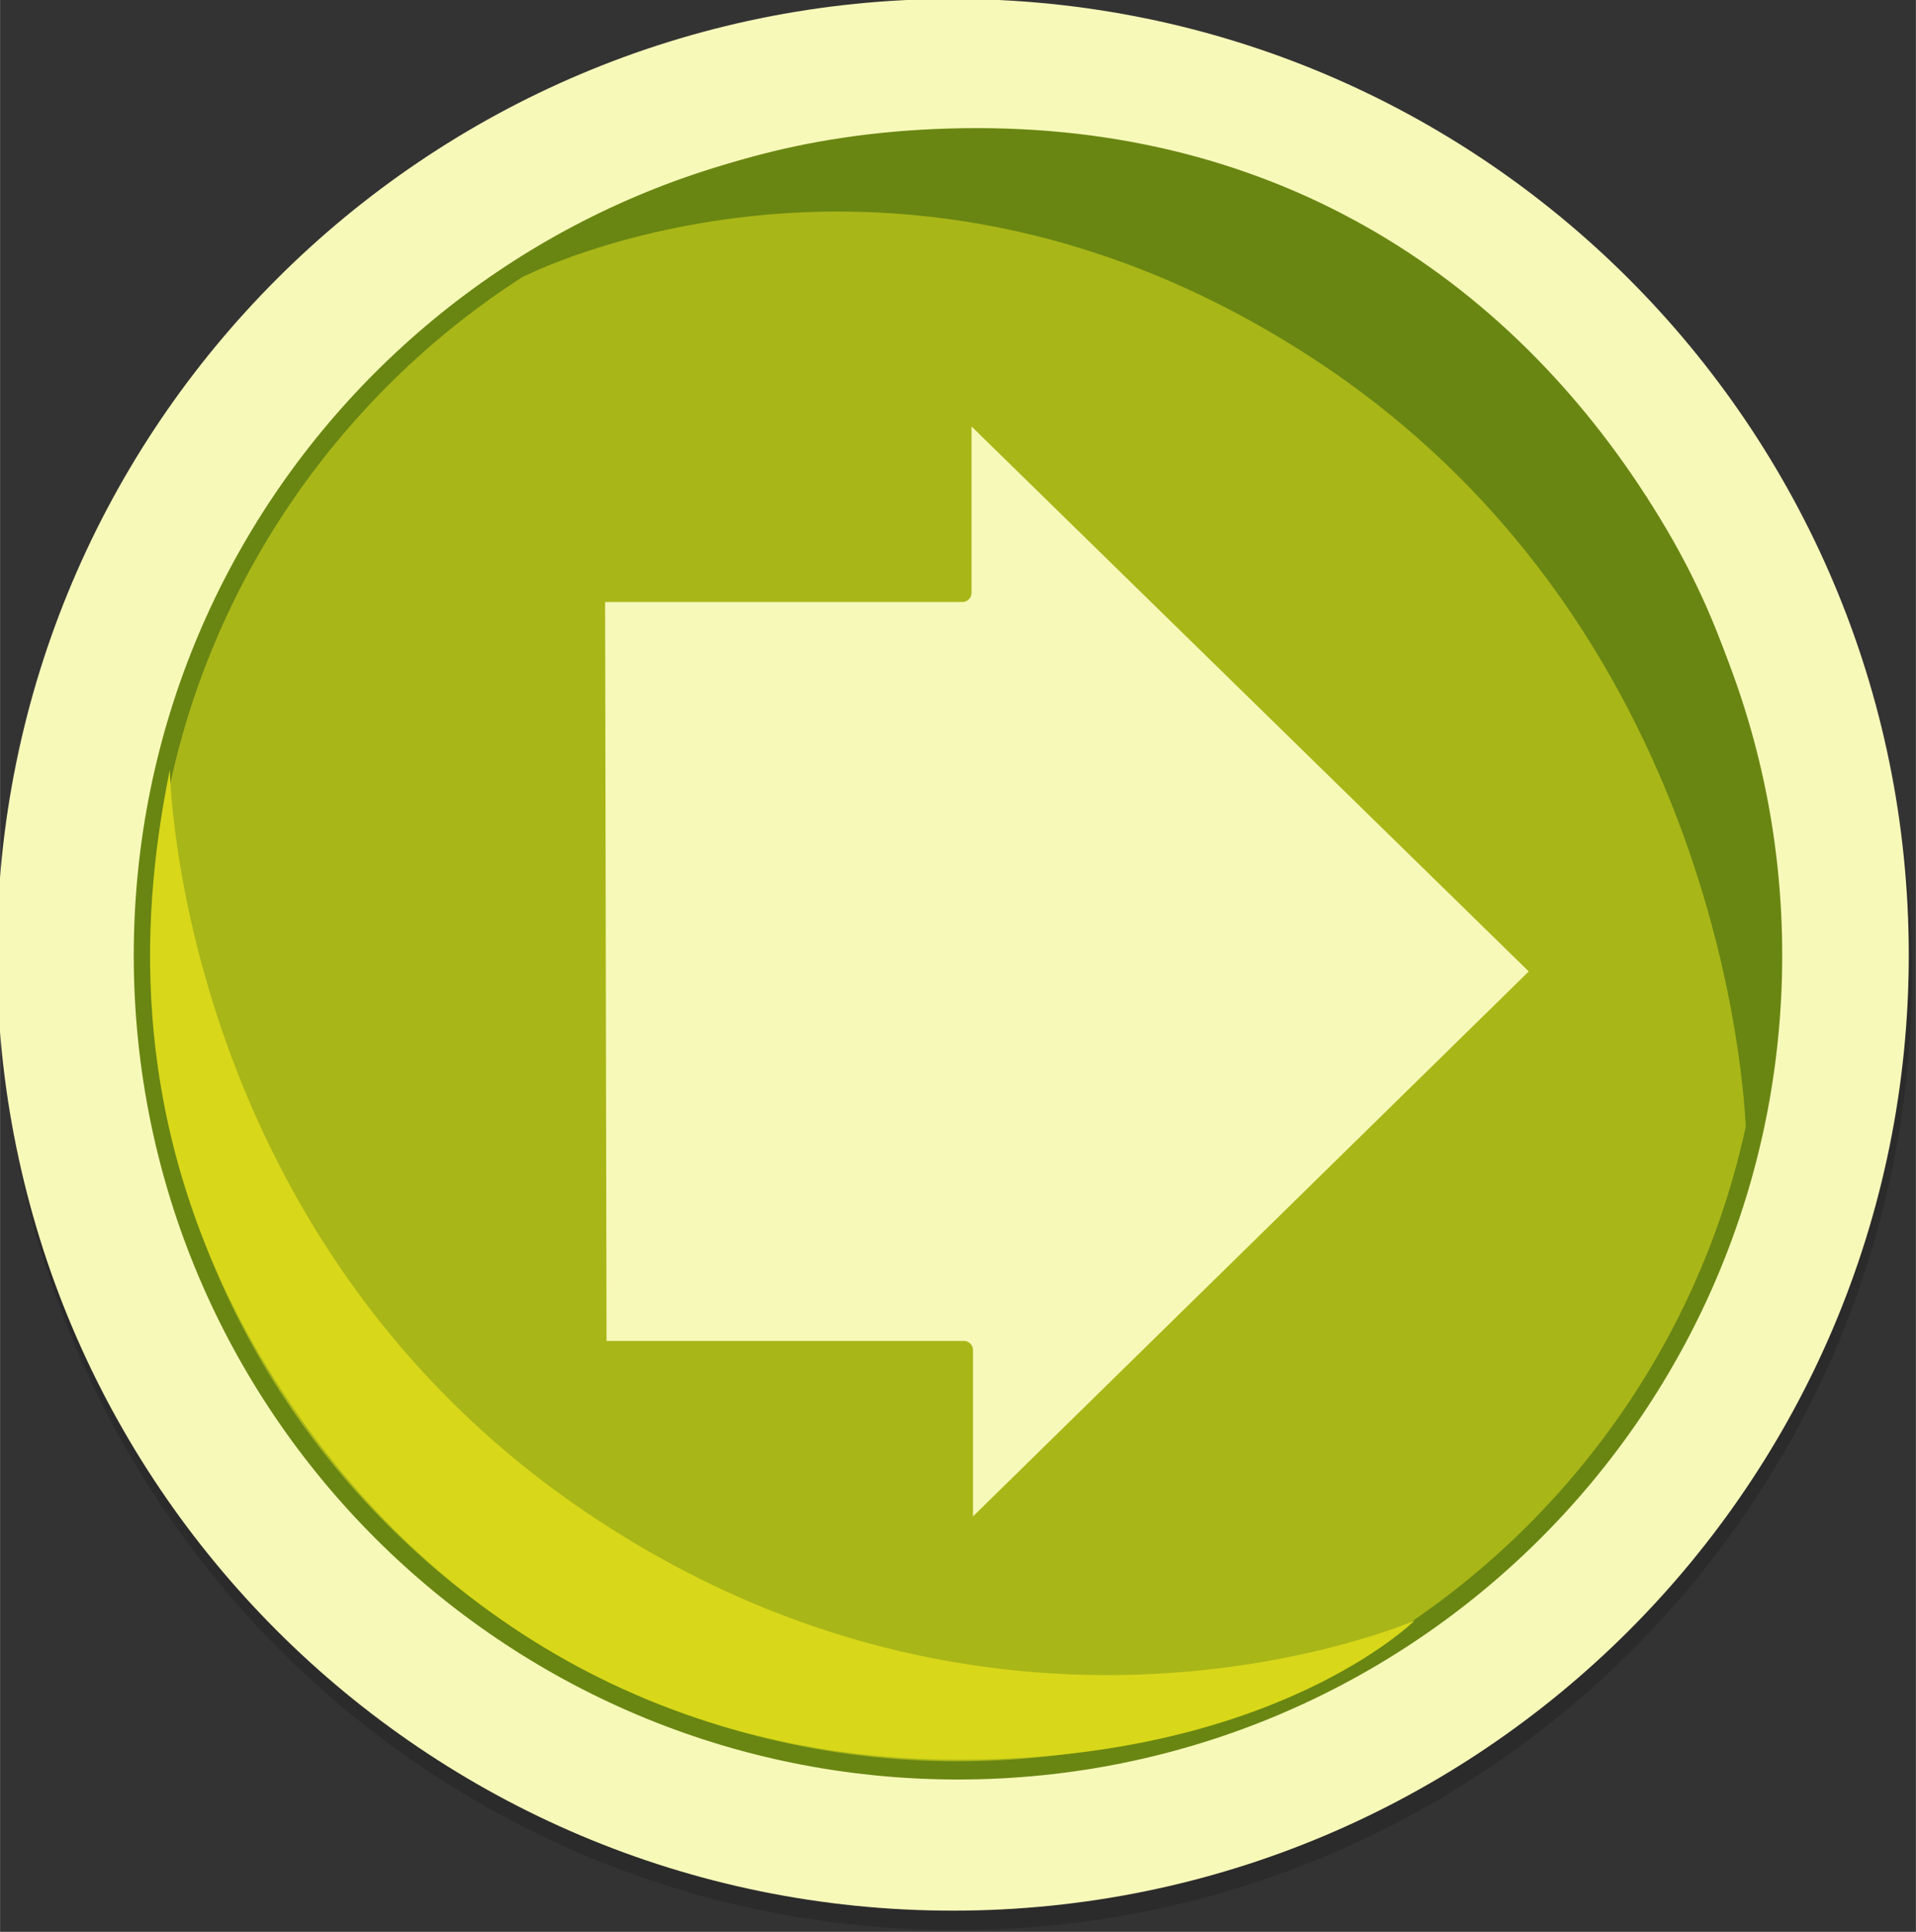 <svg xmlns="http://www.w3.org/2000/svg" width="100.91" height="101.75" viewBox="13.921 14.756 100.907 101.755" style="enable-background:new 13.921 14.756 100.907 101.755"><rect x="13.921" y="14.756" width="100.907" height="101.755" fill="#333333" stroke="none"/><g transform="translate(-2.402-924.36)"><g transform="matrix(.959 0 0 .959-449.12 781.39)"><path d="m590.35 217.98c0 28.997-23.506 52.5-52.5 52.5-28.996 0-52.5-23.506-52.5-52.5 0-28.996 23.506-52.5 52.5-52.5 28.997 0 52.5 23.507 52.5 52.5" style="fill-opacity:.165"/><path d="m590.17 216.91c0 28.997-23.506 52.5-52.5 52.5-28.996 0-52.5-23.506-52.5-52.5 0-28.996 23.506-52.5 52.5-52.5 28.997 0 52.5 23.507 52.5 52.5" style="fill:#f7f9b9"/><path d="m582.72 216.94c0 24.724-20.04 44.767-44.768 44.767s-44.768-20.04-44.768-44.767c0-24.725 20.04-44.768 44.768-44.768s44.768 20.04 44.768 44.768z" style="fill:#a9b618;stroke:#698612"/><path d="m514.11 179.65c0 0 7.578-8.144 24.898-8.144 17.319 0 30.15 8.926 37.888 22.08 7.732 13.154 5.721 26.15 4.33 33.04 0 0-.527-27.14-23.569-42.33-23.04-15.189-43.547-4.644-43.547-4.644" style="fill:#698612"/><path d="m563.03 253.48c0 0-7.702 7.643-25.02 7.643-17.32 0-30.655-9.05-38.39-22.2s-6.347-25.276-4.955-32.17c0 0 .365 25.954 23.406 41.14 23.04 15.188 44.959 5.584 44.959 5.584" style="fill:#d8d719"/></g><path d="m66.796 963.89v9.904h-19.3l.038 19.941.037 19.941h19.3v9.904l30.437-29.846-30.512-29.844" style="fill:#a9b618"/><path d="m67.01 960.44v9.904h-19.3l.038 19.941.038 19.941h19.3v9.904l30.437-29.846-30.513-29.844z" style="fill:#f7f9b9;stroke:#a9b618;stroke-linejoin:round;stroke-width:.959"/></g></svg>